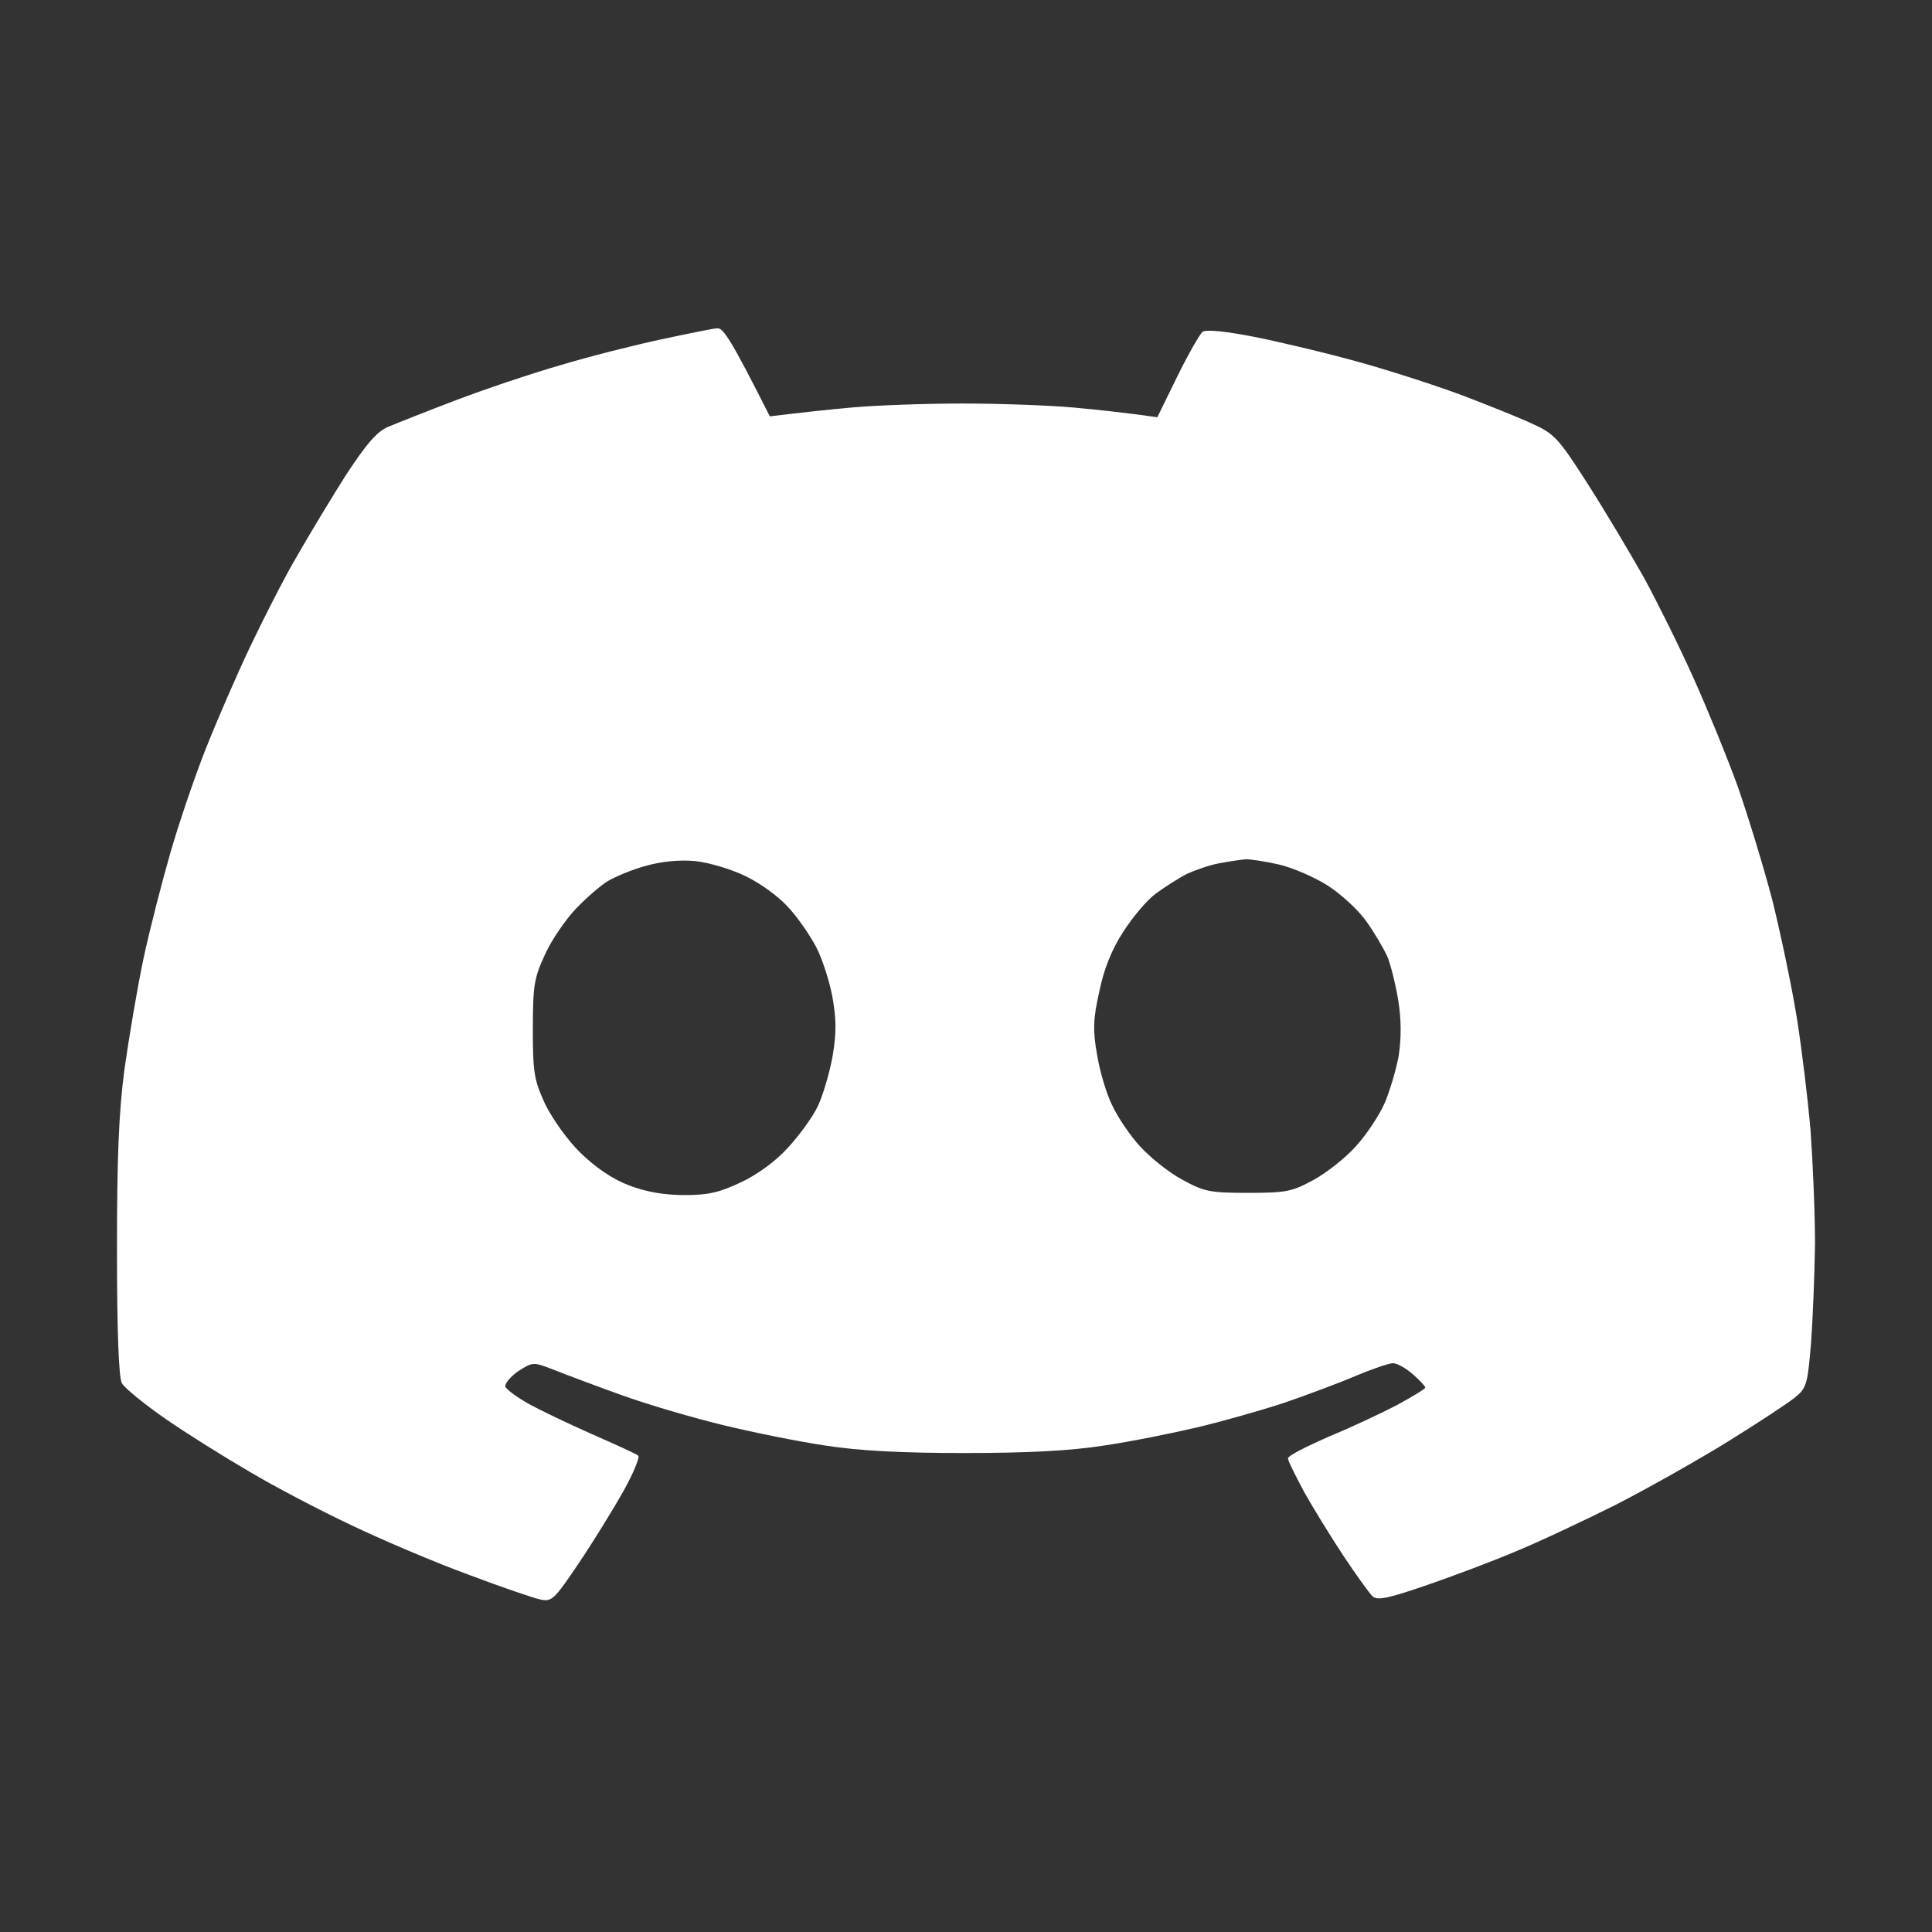 <svg width="512" height="512" viewBox="0 0 512 512" fill="none" xmlns="http://www.w3.org/2000/svg">
<rect x="0" y="0" width="512" height="512" fill="#333333" stroke="none"/>
<path d="M190.155 87.003C191.681 86.886 193.912 90.287 204.005 110.337L208.935 109.751C211.752 109.399 219.264 108.578 225.719 107.992C232.174 107.406 245.32 106.936 255.062 106.936C264.686 106.936 277.948 107.406 284.403 107.992C290.859 108.578 298.488 109.399 306.704 110.571L311.986 99.784C314.92 93.805 317.971 88.529 318.676 87.941C319.615 87.238 325.132 87.823 332.761 89.348C339.803 90.755 352.596 93.804 361.281 96.266C369.967 98.729 382.174 102.715 388.277 105.06C394.381 107.406 402.362 110.571 405.883 112.213C411.869 114.91 412.925 115.965 420.789 128.277C425.367 135.43 432.057 146.687 435.695 153.136C439.216 159.585 445.084 171.427 448.723 179.517C452.361 187.608 457.643 200.507 460.46 208.246C463.159 215.985 467.385 229.704 469.732 238.732C471.962 247.761 474.896 261.715 476.188 269.806C477.479 277.896 479.122 291.381 479.826 299.706C480.413 308.031 481 321.516 481 329.606C480.883 337.697 480.413 349.539 479.943 355.988C479.004 367.01 478.77 367.831 475.601 370.411C473.722 371.936 465.859 377.095 458.112 381.902C450.366 386.71 436.869 394.331 428.184 398.787C419.498 403.125 407.526 408.754 401.774 411.1C396.023 413.562 385.46 417.548 378.301 420.011C368.09 423.528 365.037 424.232 363.746 423.059C362.924 422.238 359.404 417.43 356 412.271C352.596 407.112 347.901 399.491 345.554 395.269C343.324 391.049 341.329 387.18 341.329 386.476C341.329 385.772 346.258 383.309 352.127 380.729C358.113 378.267 366.329 374.398 370.319 372.287C374.425 370.06 377.711 368.068 377.714 367.715C377.714 367.363 376.306 365.838 374.428 364.196C372.667 362.672 370.319 361.266 369.146 361.266C368.089 361.266 363.629 362.79 359.169 364.666C354.826 366.542 346.258 369.708 340.155 371.818C334.052 373.812 323.723 376.743 317.268 378.267C310.812 379.792 299.78 382.02 292.62 383.075C283.7 384.482 272.314 385.068 255.647 385.068C238.981 385.068 227.596 384.482 218.676 383.075C211.516 382.02 199.427 379.558 191.681 377.682C183.934 375.805 171.845 372.288 164.686 369.708C157.526 367.128 149.428 364.08 146.493 362.907C141.329 360.914 141.211 360.913 137.338 363.376C135.343 364.783 133.7 366.658 133.935 367.479C134.169 368.183 136.986 370.294 140.155 372.053C143.324 373.812 150.953 377.447 157.057 380.143C163.159 382.84 168.675 385.302 169.146 385.771C169.615 386.123 167.855 390.462 165.155 395.269C162.456 400.077 157.174 408.637 153.301 414.383C146.963 423.763 146.258 424.583 143.207 423.88C141.446 423.528 132.878 420.597 124.192 417.313C115.507 414.147 101.422 408.167 93.089 404.181C84.638 400.194 72.549 393.862 66.094 389.993C59.639 386.241 49.662 380.027 43.911 376.04C38.16 372.053 32.995 367.832 32.291 366.542C31.469 365.018 31 352.706 31 331.365C31 306.624 31.469 294.781 32.995 283.29C34.169 274.965 36.399 261.714 38.042 253.976C39.685 246.237 42.972 233.573 45.202 225.834C47.432 218.095 51.658 205.666 54.592 198.279C57.526 190.892 62.808 178.698 66.329 171.31C69.85 163.923 75.366 153.018 78.769 147.272C82.056 141.527 87.925 131.795 91.798 125.697C97.314 117.372 99.897 114.324 103.065 113.034C105.295 112.096 113.277 108.929 120.671 106.115C128.065 103.301 140.507 99.08 148.254 96.853C156 94.507 168.089 91.459 175.249 89.934C182.409 88.41 189.099 87.003 190.155 87.003ZM184.052 228.18C180.061 227.828 175.131 228.296 171.141 229.469C167.62 230.407 163.159 232.283 161.164 233.456C159.169 234.629 155.413 237.912 152.714 240.726C150.014 243.54 146.259 248.934 144.498 252.804C141.564 259.135 141.211 261.011 141.211 272.736C141.211 284.462 141.564 286.221 144.498 292.67C146.493 296.657 150.484 302.285 153.888 305.568C157.878 309.438 162.338 312.486 166.681 314.128C171.258 315.887 176.071 316.708 181.47 316.708C187.69 316.708 190.742 316.004 196.376 313.308C200.484 311.431 205.648 307.679 208.699 304.278C211.633 301.112 215.272 296.188 216.681 293.257C218.089 290.325 219.849 284.345 220.671 279.772C221.727 273.441 221.61 269.805 220.554 263.942C219.732 259.721 217.854 253.975 216.328 251.044C214.802 248.112 211.634 243.422 209.052 240.608C206.47 237.677 201.657 234.159 197.549 232.166C193.676 230.29 187.69 228.531 184.052 228.18ZM330.179 227.71C328.888 227.827 325.718 228.297 323.136 228.766C320.554 229.235 316.563 230.642 314.333 231.697C312.103 232.87 308.464 235.215 306.234 236.856C304.004 238.498 300.132 243.071 297.667 246.94C294.615 251.63 292.502 256.907 291.328 262.769C289.685 270.039 289.568 272.972 290.742 279.538C291.446 283.876 293.207 289.857 294.732 292.905C296.141 295.954 299.428 300.878 302.127 303.809C304.826 306.741 309.756 310.727 313.277 312.603C319.028 315.769 320.554 316.122 330.766 316.122C340.977 316.122 342.503 315.769 348.254 312.603C351.658 310.727 356.704 306.741 359.286 303.809C361.986 300.878 365.272 295.953 366.798 292.67C368.206 289.504 369.967 283.642 370.671 279.772C371.375 274.965 371.375 270.274 370.554 265.115C369.85 260.894 368.559 255.618 367.62 253.39C366.564 251.162 364.099 246.94 361.986 244.009C359.874 241.077 355.296 236.857 351.774 234.629C348.253 232.401 342.503 229.938 338.981 229.117C335.461 228.296 331.47 227.71 330.179 227.71Z" fill="white"/>
</svg>
